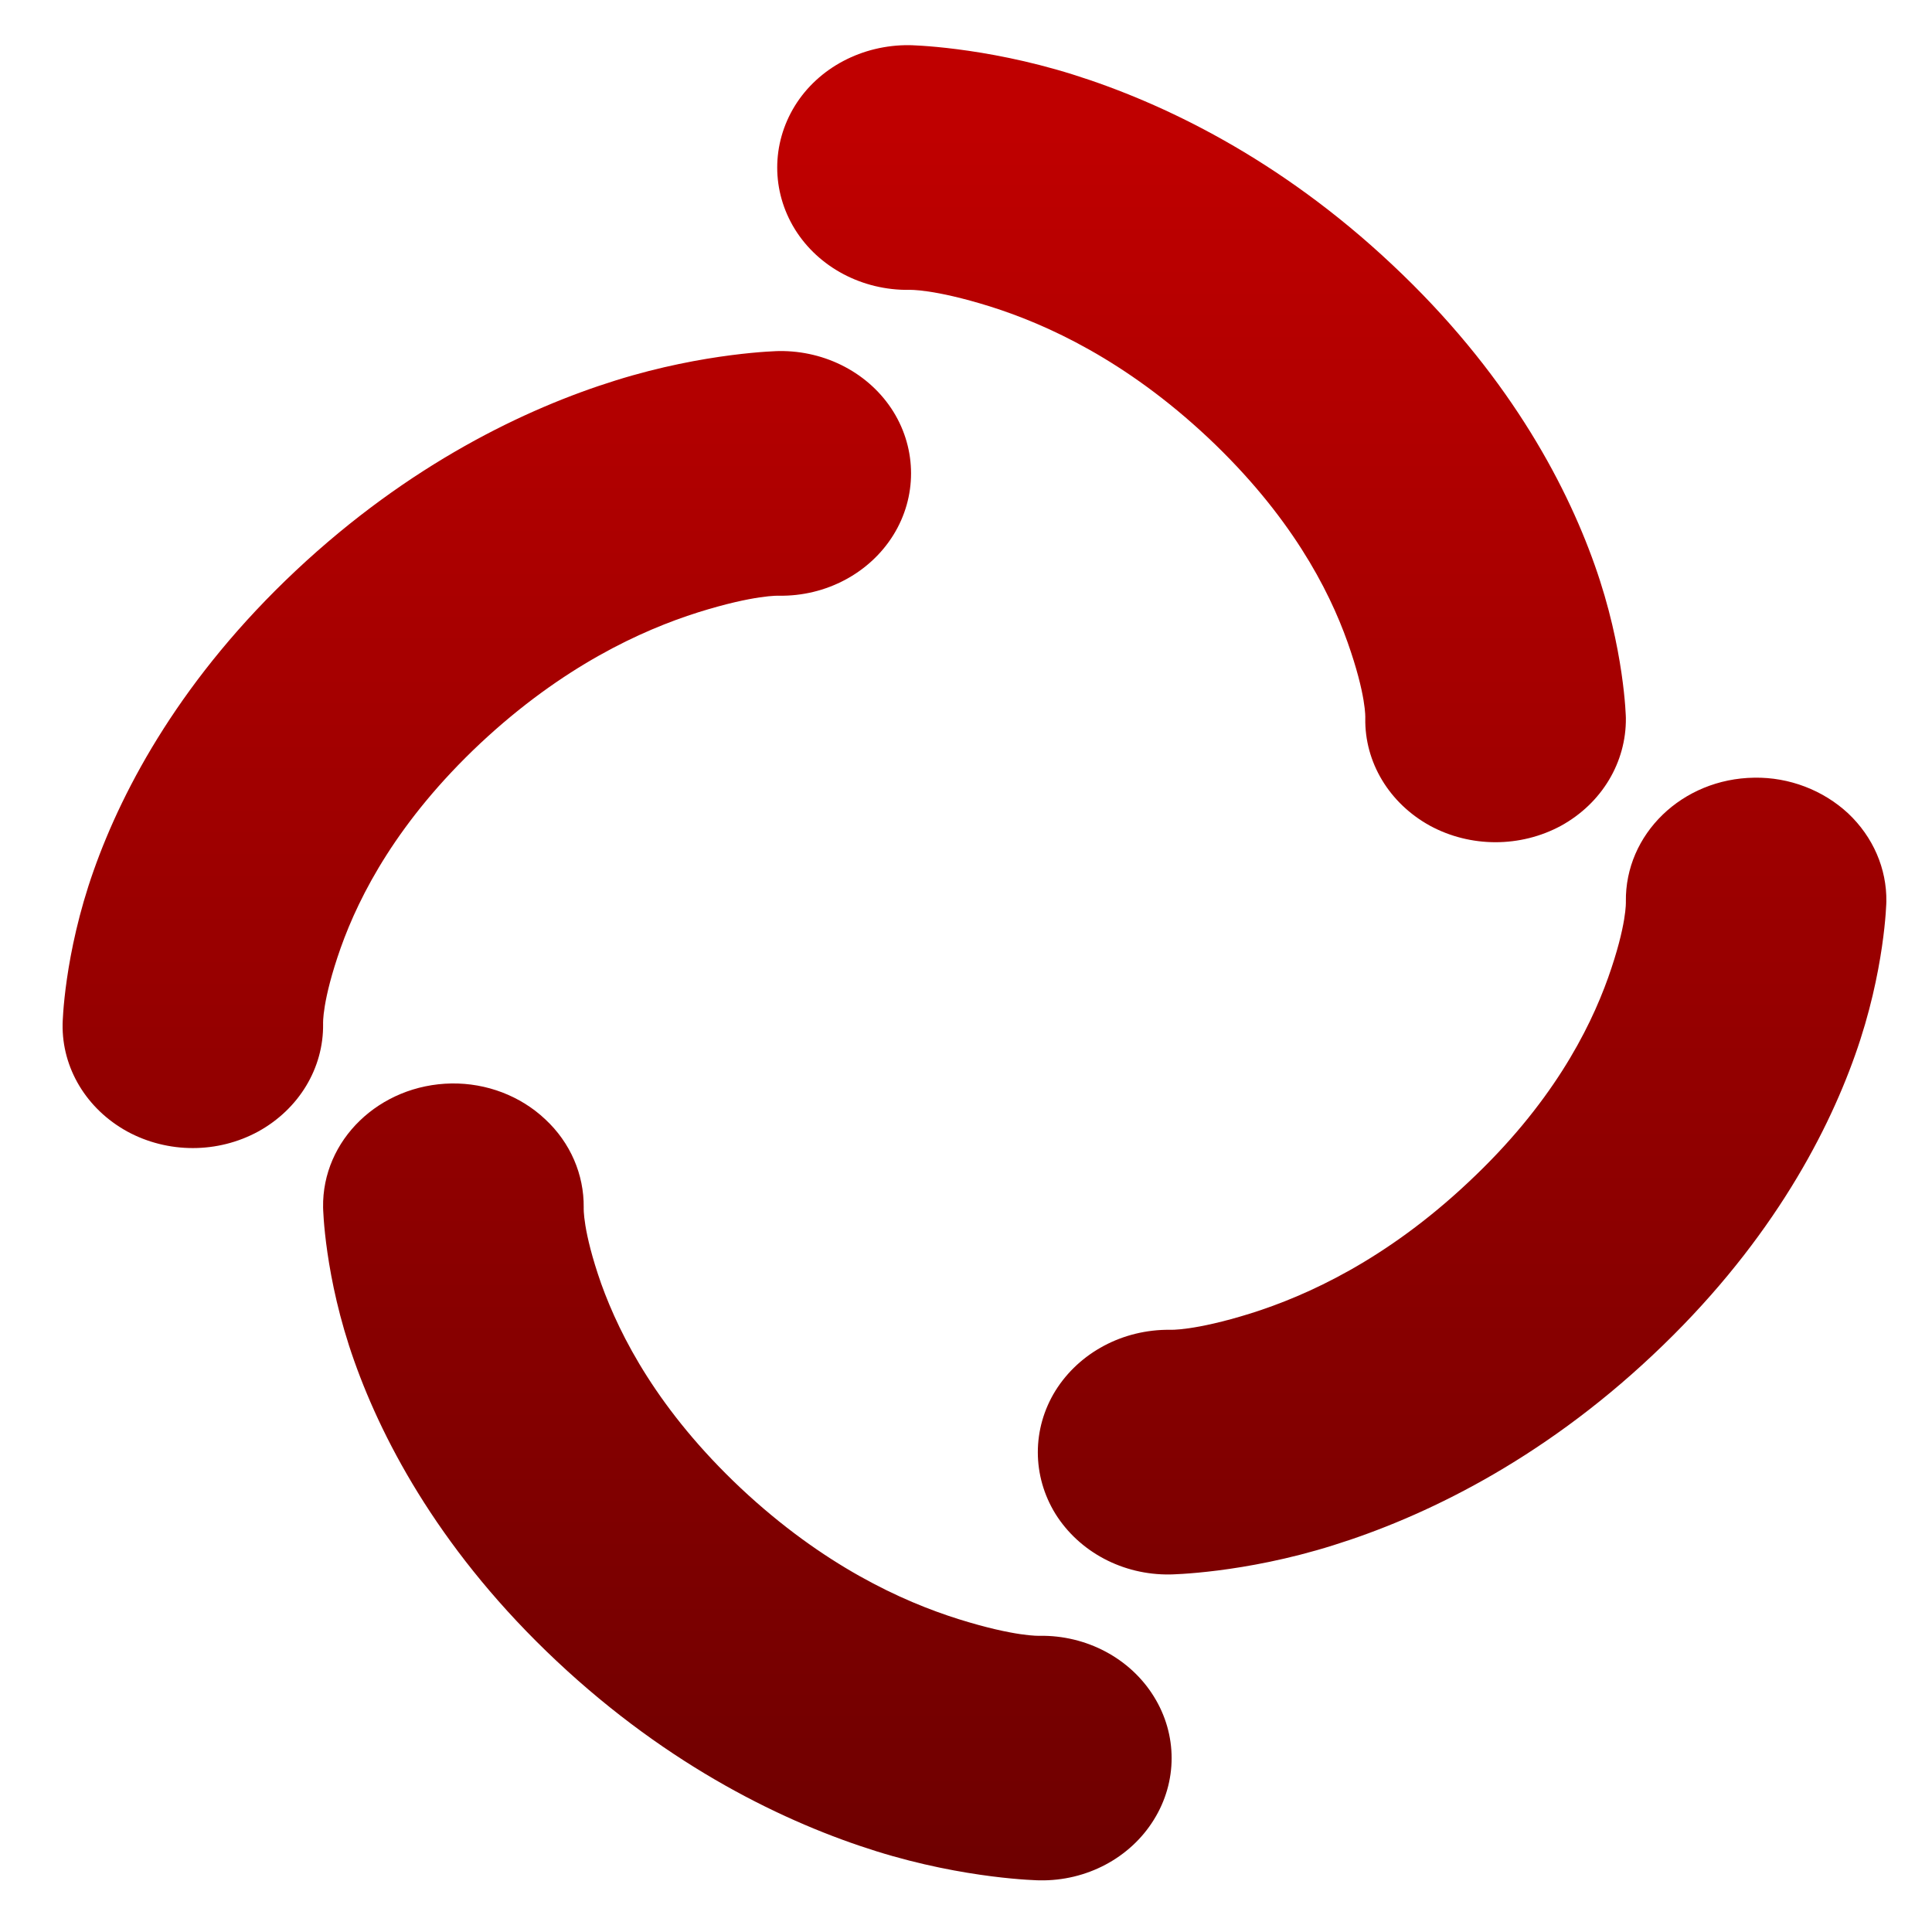 <svg xmlns="http://www.w3.org/2000/svg" xmlns:xlink="http://www.w3.org/1999/xlink" width="64" height="64" viewBox="0 0 64 64" version="1.1"><defs><linearGradient id="linear0" gradientUnits="userSpaceOnUse" x1="0" y1="0" x2="0" y2="1" gradientTransform="matrix(62.206,0,0,58.674,2.289,3.98)"><stop offset="0" style="stop-color:#bf0000;stop-opacity:1;"/><stop offset="1" style="stop-color:#6e0000;stop-opacity:1;"/></linearGradient></defs><g id="surface1"><path style=" stroke:none;fill-rule:nonzero;fill:url(#linear0);" d="M 30.125 1.496 C 28.566 1.48 27.113 2.242 26.332 3.504 C 25.551 4.773 25.551 6.328 26.332 7.594 C 27.113 8.855 28.566 9.625 30.125 9.602 C 30.125 9.602 30.918 9.566 32.797 10.152 C 34.684 10.746 37.289 11.938 40.016 14.496 C 42.738 17.059 44.012 19.504 44.641 21.277 C 45.266 23.039 45.227 23.785 45.227 23.785 C 45.199 25.25 46.02 26.609 47.367 27.352 C 48.711 28.082 50.371 28.082 51.715 27.352 C 53.062 26.609 53.875 25.25 53.859 23.785 C 53.859 23.785 53.816 21.5 52.824 18.711 C 51.832 15.91 49.867 12.281 46.117 8.766 C 42.375 5.246 38.508 3.398 35.531 2.465 C 32.559 1.535 30.125 1.496 30.125 1.496 Z M 25.805 11.629 C 25.805 11.629 23.367 11.672 20.395 12.602 C 17.422 13.527 13.555 15.379 9.805 18.898 C 6.059 22.414 4.09 26.043 3.102 28.84 C 2.113 31.633 2.074 33.918 2.074 33.918 C 2.047 35.383 2.867 36.738 4.211 37.48 C 5.559 38.215 7.215 38.215 8.559 37.48 C 9.902 36.738 10.723 35.383 10.703 33.918 C 10.703 33.918 10.66 33.176 11.285 31.402 C 11.914 29.633 13.184 27.188 15.906 24.629 C 18.641 22.07 21.246 20.879 23.125 20.285 C 25.008 19.695 25.805 19.734 25.805 19.734 C 27.359 19.758 28.809 18.988 29.594 17.723 C 30.375 16.465 30.375 14.898 29.594 13.637 C 28.809 12.375 27.359 11.609 25.805 11.629 Z M 58.113 25.762 C 55.723 25.793 53.828 27.633 53.859 29.867 C 53.859 29.867 53.898 30.621 53.273 32.383 C 52.641 34.152 51.379 36.602 48.645 39.16 C 45.922 41.723 43.316 42.914 41.43 43.508 C 39.551 44.094 38.758 44.051 38.758 44.051 C 37.195 44.035 35.754 44.805 34.965 46.066 C 34.184 47.328 34.184 48.887 34.965 50.152 C 35.754 51.41 37.195 52.18 38.758 52.156 C 38.758 52.156 41.191 52.125 44.16 51.191 C 47.141 50.262 51.008 48.41 54.746 44.891 C 58.496 41.371 60.465 37.742 61.453 34.949 C 62.445 32.16 62.488 29.867 62.488 29.867 C 62.504 28.773 62.047 27.723 61.223 26.945 C 60.395 26.176 59.27 25.742 58.113 25.762 Z M 14.957 35.891 C 12.57 35.93 10.664 37.766 10.703 40 C 10.703 40 10.742 42.293 11.734 45.082 C 12.723 47.875 14.691 51.504 18.438 55.023 C 22.188 58.547 26.055 60.395 29.027 61.324 C 32 62.254 34.438 62.289 34.438 62.289 C 35.992 62.316 37.441 61.547 38.223 60.281 C 39.008 59.02 39.008 57.461 38.223 56.199 C 37.441 54.934 35.992 54.164 34.438 54.188 C 34.438 54.188 33.641 54.227 31.758 53.637 C 29.879 53.047 27.273 51.859 24.539 49.297 C 21.812 46.73 20.547 44.281 19.914 42.52 C 19.293 40.75 19.336 40 19.336 40 C 19.348 38.906 18.895 37.852 18.062 37.078 C 17.238 36.301 16.117 35.875 14.957 35.891 Z M 14.957 35.891 "/></g></svg>
